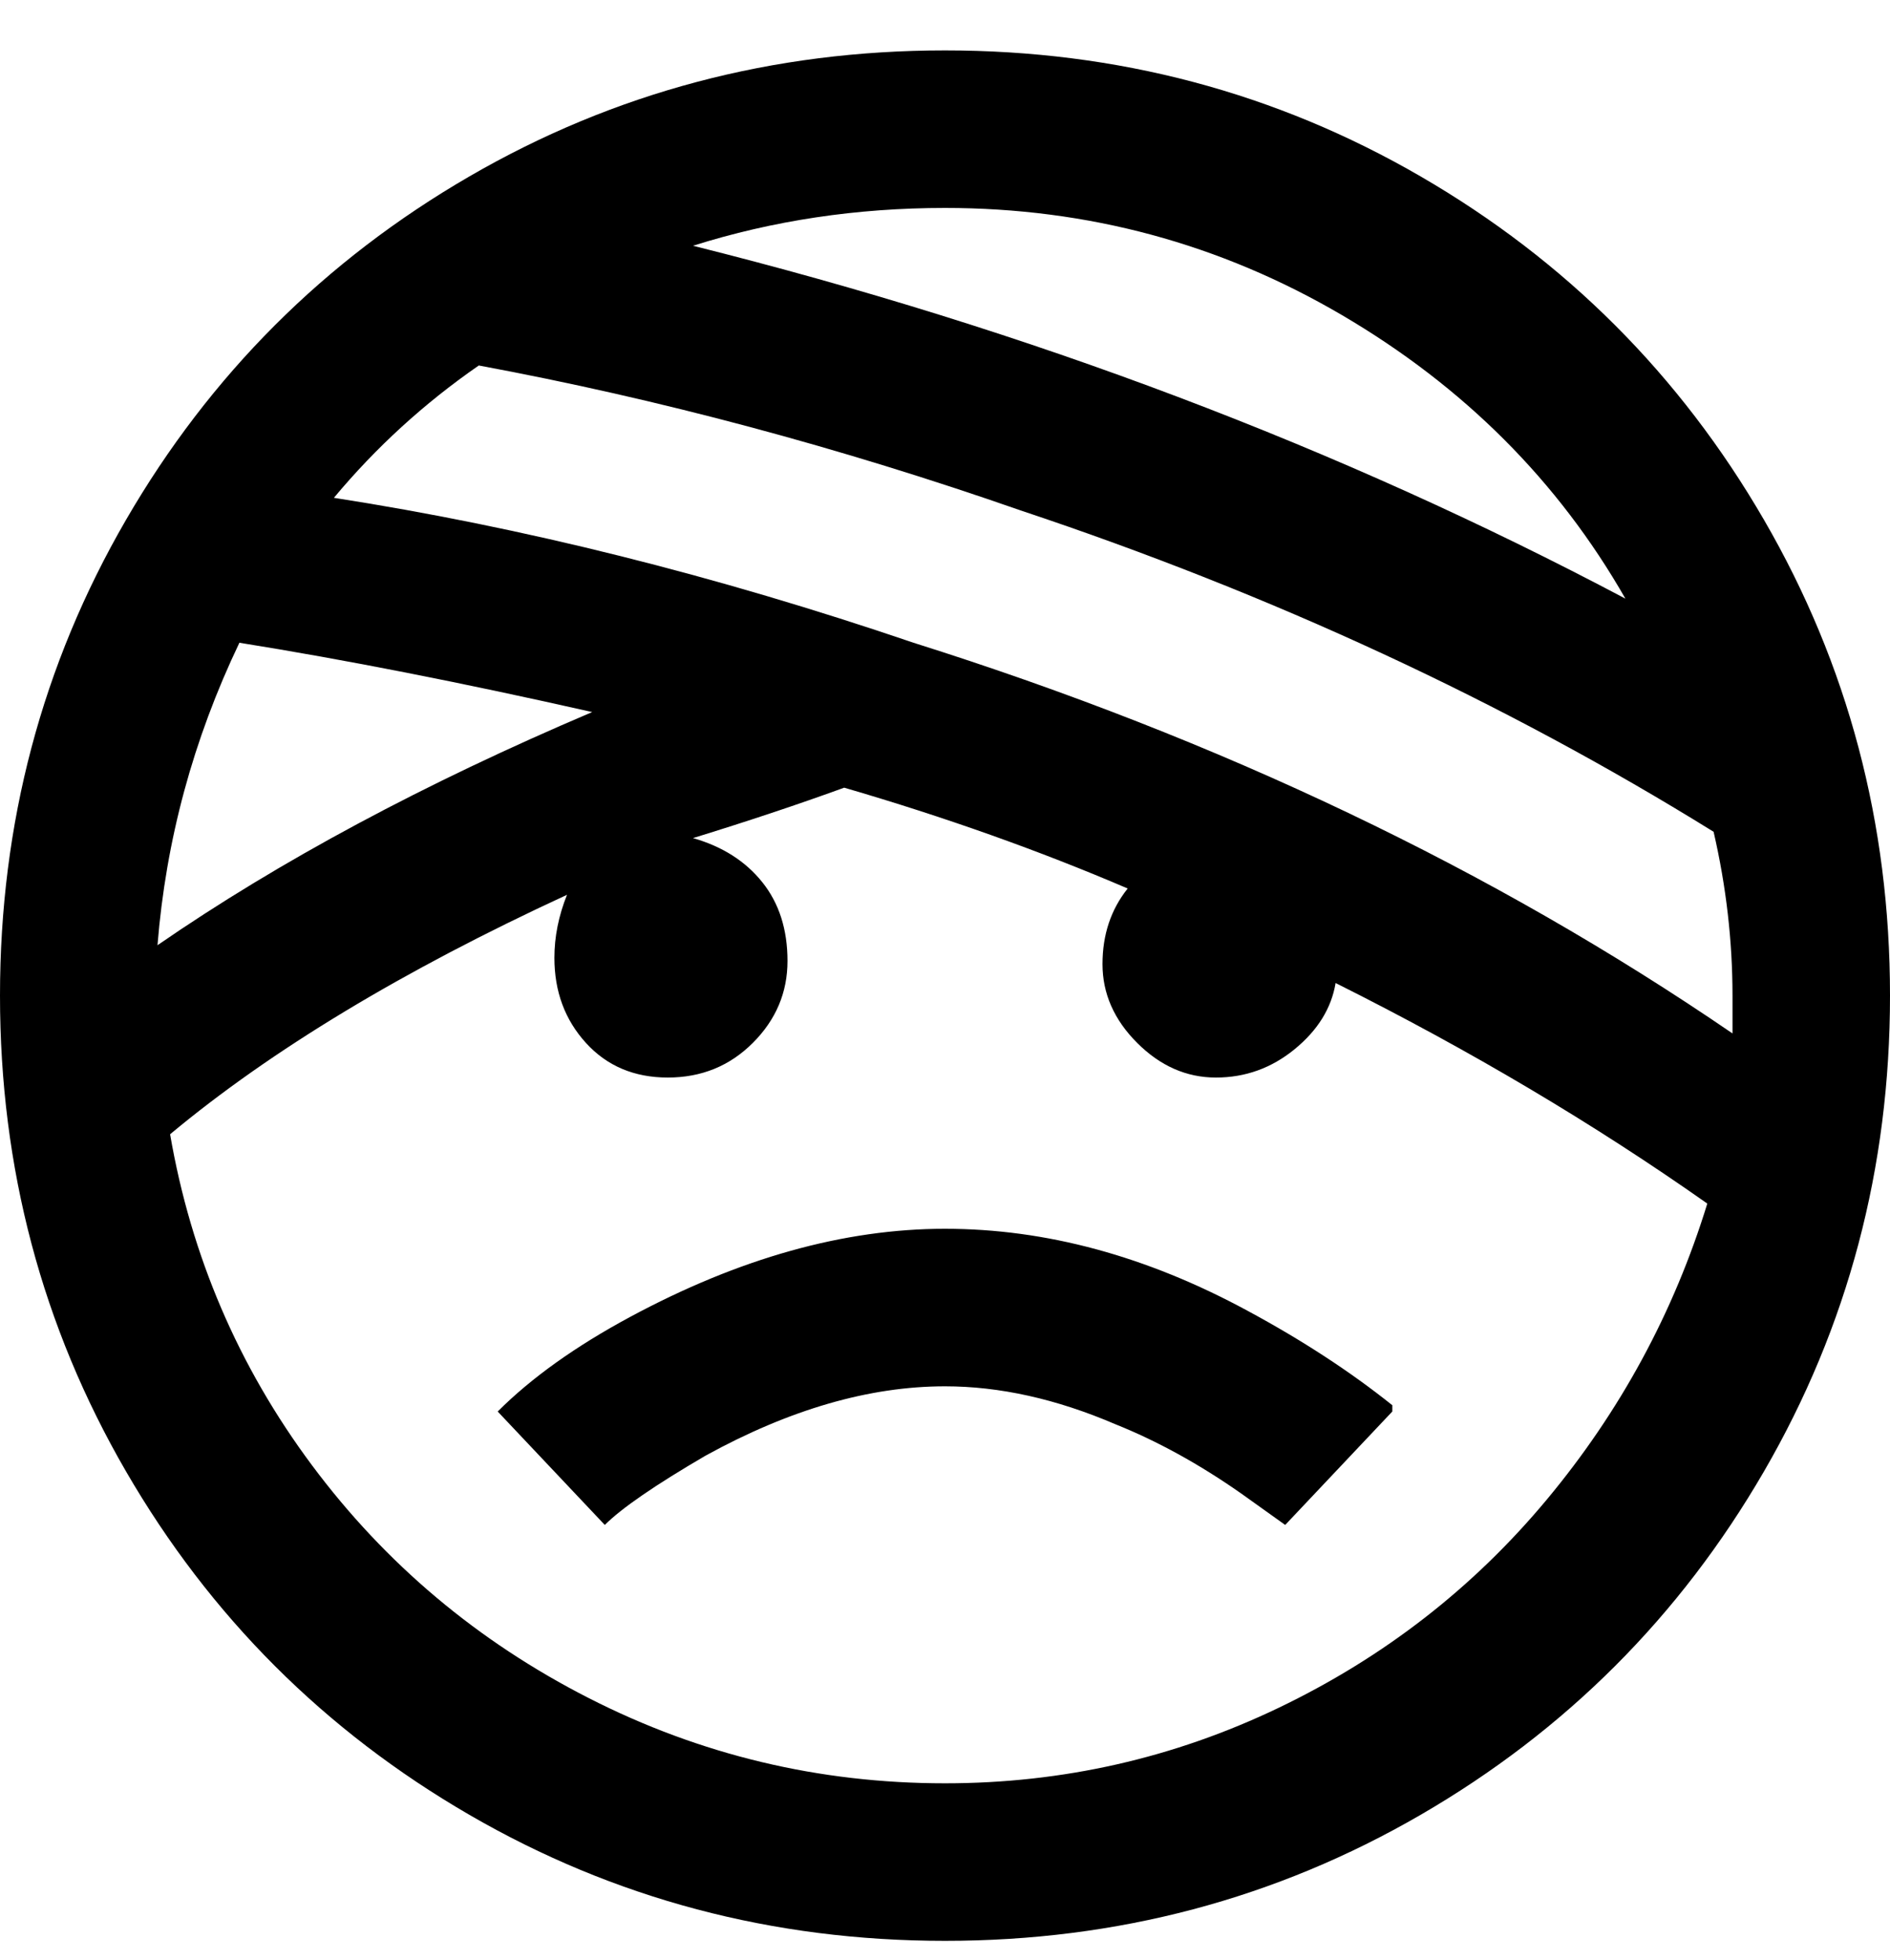 <svg viewBox="0 0 300 311" xmlns="http://www.w3.org/2000/svg"><path d="M150 8q-41 0-75.5 20T20 82.5Q0 117 0 158t20 75.5Q40 268 74.5 288t75.5 20q41 0 75.5-20t54.5-54.5q20-34.5 20-75.5t-20-75.5Q260 48 225.5 28T150 8zm108 87q-68-36-148-56 19-6 40-6 34 0 63 17t45 45zM76 58q43 8 86 23 60 20 110 51 3 13 3 26v6q-57-39-130-62-47-16-92-23 10-12 23-21zm-51 92q2-25 13-48 25 4 56 11-40 17-69 37zm125 133q-30 0-56.5-13.5t-44-37Q32 209 27 180q24-20 63-38-2 5-2 10 0 8 5 13.5t13 5.5q8 0 13.5-5.5t5.5-13q0-7.5-4-12.5t-11-7q13-4 24-8 24 7 45 16-4 5-4 12t5.5 12.5Q186 171 193 171t12.5-4.5Q211 162 212 156q32 16 59 35-8 26-25.5 47T203 271q-25 12-53 12zm0-88q24 0 48 13 13 7 23 15v1l-17 18-7-5q-10-7-20-11-14-6-27-6-18 0-38 11-12 7-16 11l-17-18q8-8 21-15 26-14 50-14z"/></svg>
